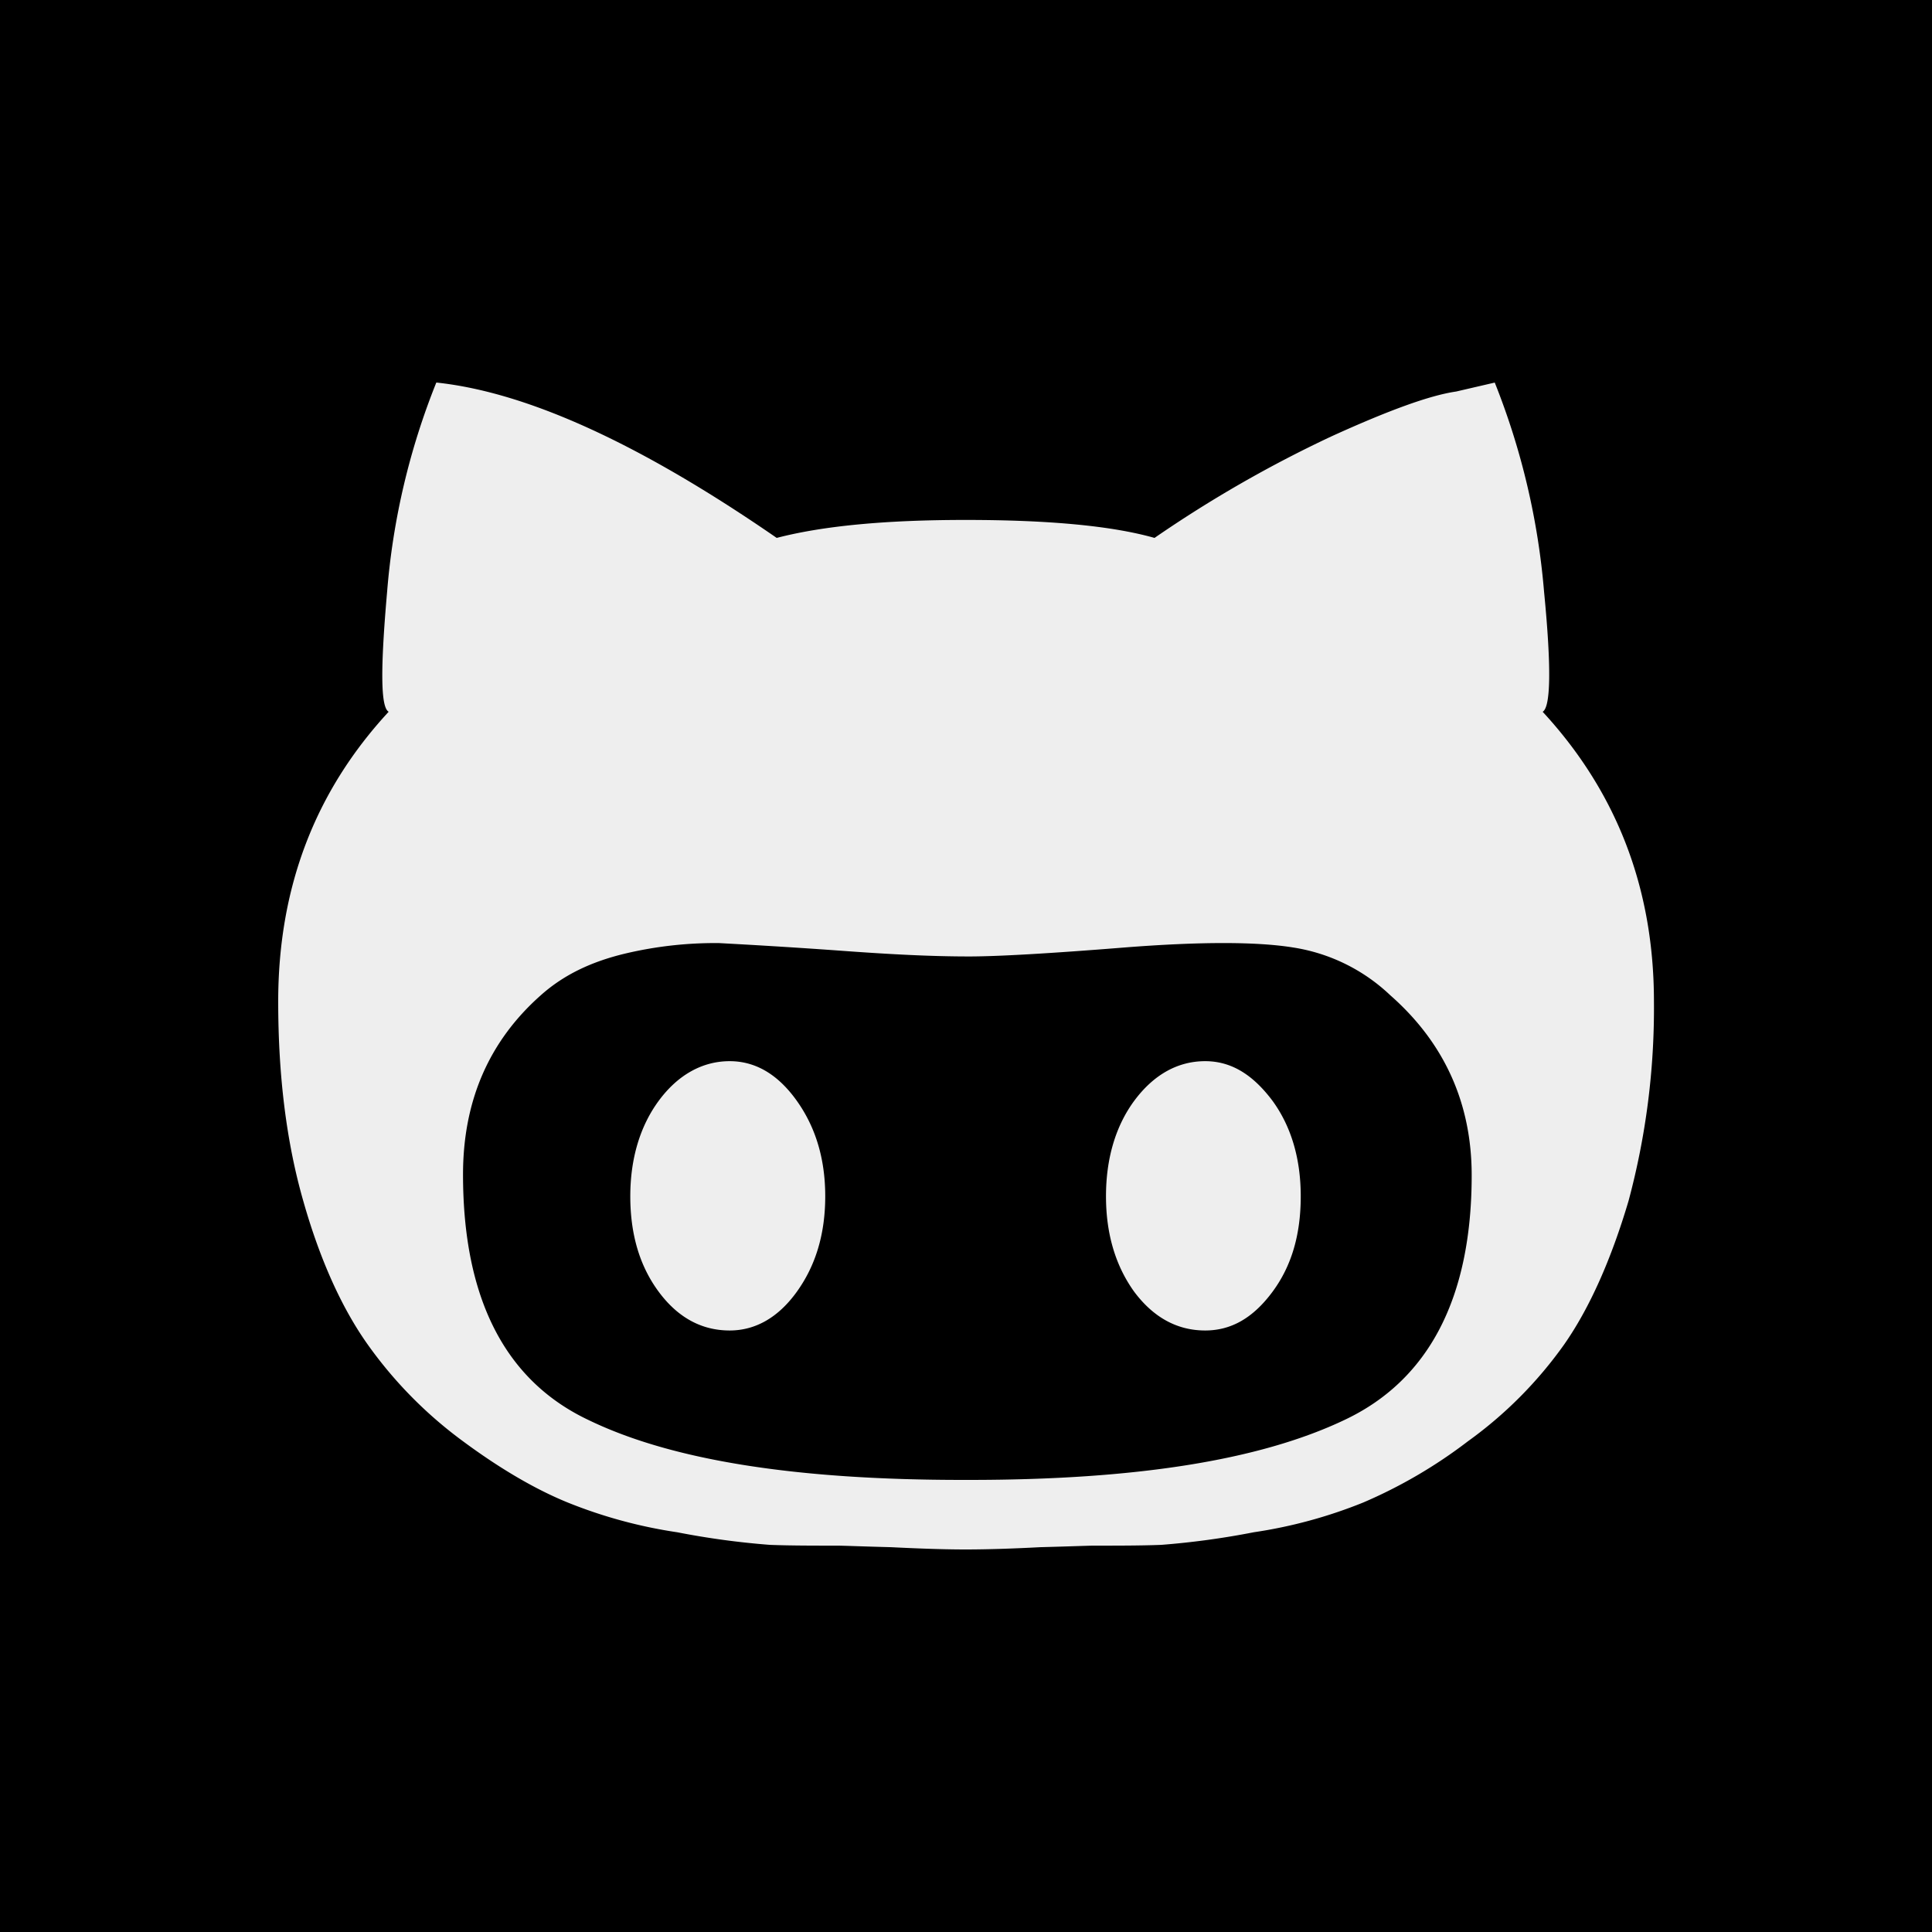 <svg xmlns="http://www.w3.org/2000/svg" viewBox="0 0 500 500"><defs><style>.cls-1{fill:#eee;}</style></defs><title>icon-github</title><g id="Layer_2" data-name="Layer 2"><rect x="-19" y="-12" width="539" height="530"/></g><g id="Layer_1" data-name="Layer 1"><path class="cls-1" d="M311.9,274.63c6.78,0,12.36,3.51,17.41,10.24,4.8,6.58,7.32,14.89,7.32,24.73s-2.33,18-7.32,24.73-10.64,10-17.41,10c-7.12,0-13.3-3.26-18.35-10-4.85-6.73-7.32-15-7.32-24.73s2.47-18.15,7.32-24.73c5-6.73,11.23-10.24,18.35-10.24m87.35-90.41c19.09,20.68,28.79,45.6,28.79,75a192.17,192.17,0,0,1-6.58,51.59c-4.45,15-10,27.6-16.62,37.09A107.35,107.35,0,0,1,379.9,373a126.3,126.3,0,0,1-27.05,15.83,123.74,123.74,0,0,1-28.39,7.72,207.94,207.94,0,0,1-23.94,3.26c-5.24.2-11,.2-17.41.2-1.33,0-6.18.2-13.9.4-7.52.4-14.1.59-19.34.59-5,0-11.57-.2-19.29-.59-7.77-.2-12.36-.4-13.95-.4-6.18,0-12.17,0-17.36-.2a207.09,207.09,0,0,1-24-3.26,124.49,124.49,0,0,1-28.39-7.72c-8.11-3.31-17.16-8.51-27.05-15.83a110.3,110.3,0,0,1-24.73-25.13c-6.73-9.5-12.37-22.06-16.62-37.09C74.1,295.5,72,278.29,72,259.2c0-29.38,9.45-54.31,28.59-75-2.13-1.14-2.13-11.38-.4-31.11A184.46,184.46,0,0,1,112.92,99c23.74,2.52,53.12,16.07,88.09,40.21,12-3.12,28.19-4.65,48.87-4.65,21.66,0,37.89,1.53,48.91,4.65a320.14,320.14,0,0,1,45.75-26.26c14.89-6.78,25.52-10.64,32.3-11.62l10-2.32a187.66,187.66,0,0,1,12.76,54.11c1.93,19.73,1.73,30-.4,31.11M250.87,383c42.68,0,74.93-5,97-15.48,21.81-10.24,33-31.51,33-63.36,0-18.55-7-34.23-21.07-46.59a46.87,46.87,0,0,0-25.13-12.36c-9.45-1.53-24.14-1.53-43.67,0-19.69,1.58-33,2.32-40.16,2.32-9.84,0-20.48-.54-33.83-1.53-13.11-.94-23.54-1.53-30.91-1.93a101,101,0,0,0-24.33,2.72c-8.9,2.13-16,5.59-21.81,10.78-13.35,11.82-20.13,27.25-20.13,46.39,0,32,10.83,53.32,32.5,63.55C174,378,206.2,383,249.13,383M188.84,274.63c6.78,0,12.56,3.51,17.36,10.24s7.37,14.89,7.37,24.73-2.52,18-7.37,24.73-10.78,10-17.36,10c-7.17,0-13.35-3.26-18.35-10s-7.37-15-7.37-24.73,2.52-18.15,7.37-24.73,11.18-10.24,18.35-10.24"/></g></svg>